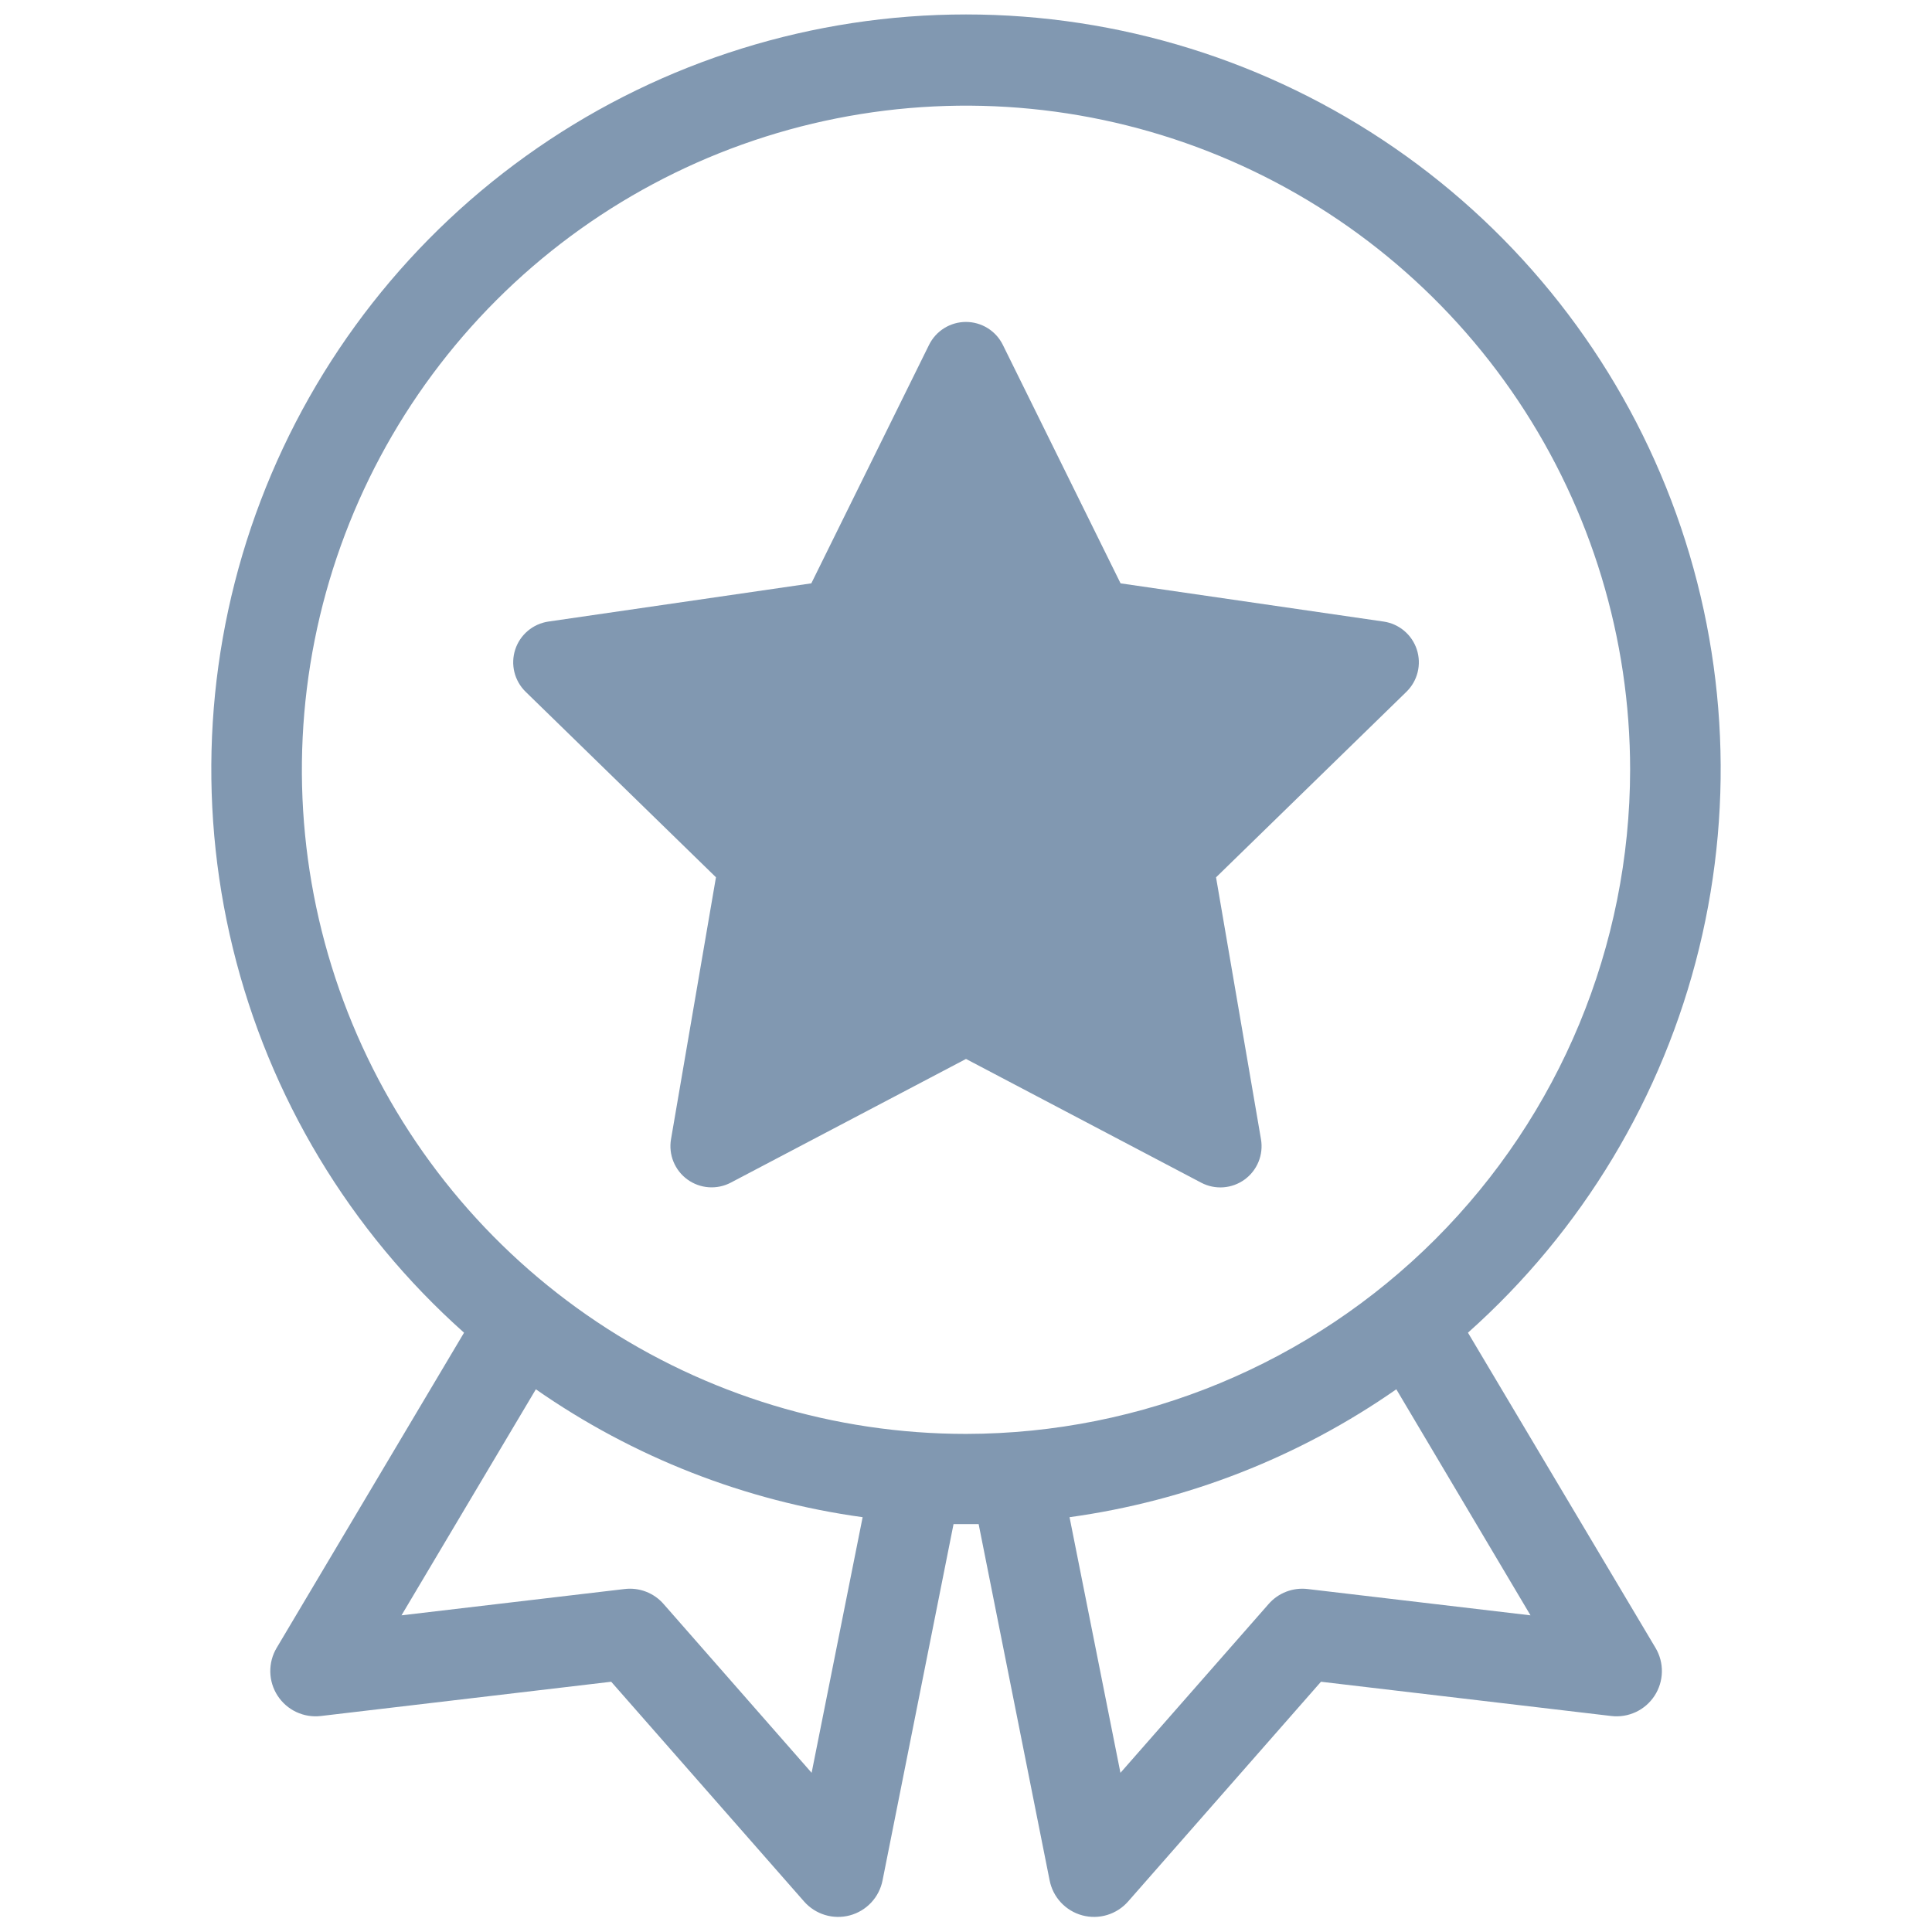 <svg width="512" height="512" viewBox="0 0 512 512" fill="none" xmlns="http://www.w3.org/2000/svg">
<path d="M366.664 164.72L296.96 154.592L265.76 91.392C264.859 89.569 263.466 88.033 261.739 86.96C260.011 85.887 258.018 85.318 255.984 85.318C253.95 85.318 251.957 85.887 250.229 86.96C248.502 88.033 247.109 89.569 246.208 91.392L215.008 154.592L145.336 164.72C143.323 165.015 141.432 165.866 139.877 167.179C138.322 168.491 137.165 170.213 136.537 172.148C135.909 174.084 135.834 176.156 136.322 178.132C136.809 180.107 137.84 181.907 139.296 183.328L189.736 232.488L177.824 301.912C177.483 303.918 177.709 305.979 178.477 307.864C179.245 309.748 180.524 311.38 182.171 312.577C183.817 313.773 185.764 314.485 187.794 314.633C189.823 314.782 191.854 314.36 193.656 313.416L256 280.632L318.344 313.432C320.147 314.376 322.177 314.798 324.207 314.649C326.236 314.501 328.184 313.789 329.83 312.593C331.476 311.396 332.755 309.764 333.523 307.88C334.291 305.995 334.517 303.934 334.176 301.928L322.264 232.504L372.704 183.344C374.165 181.924 375.2 180.123 375.69 178.145C376.18 176.167 376.107 174.091 375.478 172.153C374.85 170.214 373.691 168.491 372.133 167.177C370.575 165.864 368.681 165.012 366.664 164.72Z" fill="#8198B1"/>
<path d="M389.024 353.176C419.297 326.212 440.661 290.684 450.284 251.303C459.907 211.921 457.335 170.545 442.908 132.658C428.482 94.771 402.882 62.163 369.503 39.156C336.124 16.149 296.54 3.829 256 3.829C215.46 3.829 175.876 16.149 142.497 39.156C109.118 62.163 83.518 94.771 69.092 132.658C54.665 170.545 52.093 211.921 61.716 251.303C71.339 290.684 92.703 326.212 122.976 353.176L73.312 436.712C72.168 438.637 71.586 440.843 71.63 443.081C71.675 445.319 72.344 447.5 73.564 449.378C74.783 451.255 76.503 452.755 78.53 453.706C80.556 454.657 82.809 455.022 85.032 454.76L161.976 445.68L213.088 503.912C214.566 505.599 216.488 506.837 218.634 507.487C220.781 508.137 223.066 508.173 225.232 507.59C227.398 507.007 229.357 505.828 230.887 504.189C232.417 502.549 233.456 500.513 233.888 498.312L252.696 403.912H259.352L278.16 498.312C278.592 500.513 279.631 502.549 281.161 504.189C282.691 505.828 284.65 507.007 286.816 507.59C288.982 508.173 291.267 508.137 293.414 507.487C295.56 506.837 297.482 505.599 298.96 503.912L350.072 445.68L427.016 454.76C429.239 455.022 431.492 454.657 433.518 453.706C435.545 452.755 437.265 451.255 438.484 449.378C439.704 447.5 440.373 445.319 440.418 443.081C440.462 440.843 439.88 438.637 438.736 436.712L389.024 353.176ZM215.088 469.808L175.888 425.112C174.617 423.641 173.003 422.507 171.189 421.809C169.375 421.111 167.417 420.872 165.488 421.112L106.4 428.08L142.008 368.176C167.788 386.163 197.467 397.78 228.608 402.072L215.088 469.808ZM256 380C221.191 380 187.163 369.678 158.22 350.339C129.277 331 106.718 303.512 93.397 271.352C80.076 239.193 76.591 203.805 83.382 169.664C90.173 135.523 106.935 104.163 131.549 79.549C156.163 54.935 187.523 38.173 221.664 31.382C255.805 24.591 291.193 28.076 323.352 41.397C355.512 54.718 383 77.277 402.339 106.22C421.678 135.163 432 169.19 432 204C431.947 250.662 413.387 295.397 380.392 328.392C347.397 361.387 302.662 379.947 256 380V380ZM346.568 421.112C344.639 420.875 342.682 421.116 340.868 421.813C339.055 422.511 337.441 423.644 336.168 425.112L296.928 469.816L283.44 402.072C314.581 397.78 344.26 386.163 370.04 368.176L405.6 428.08L346.568 421.112Z" fill="#8198B1"/>
</svg>
